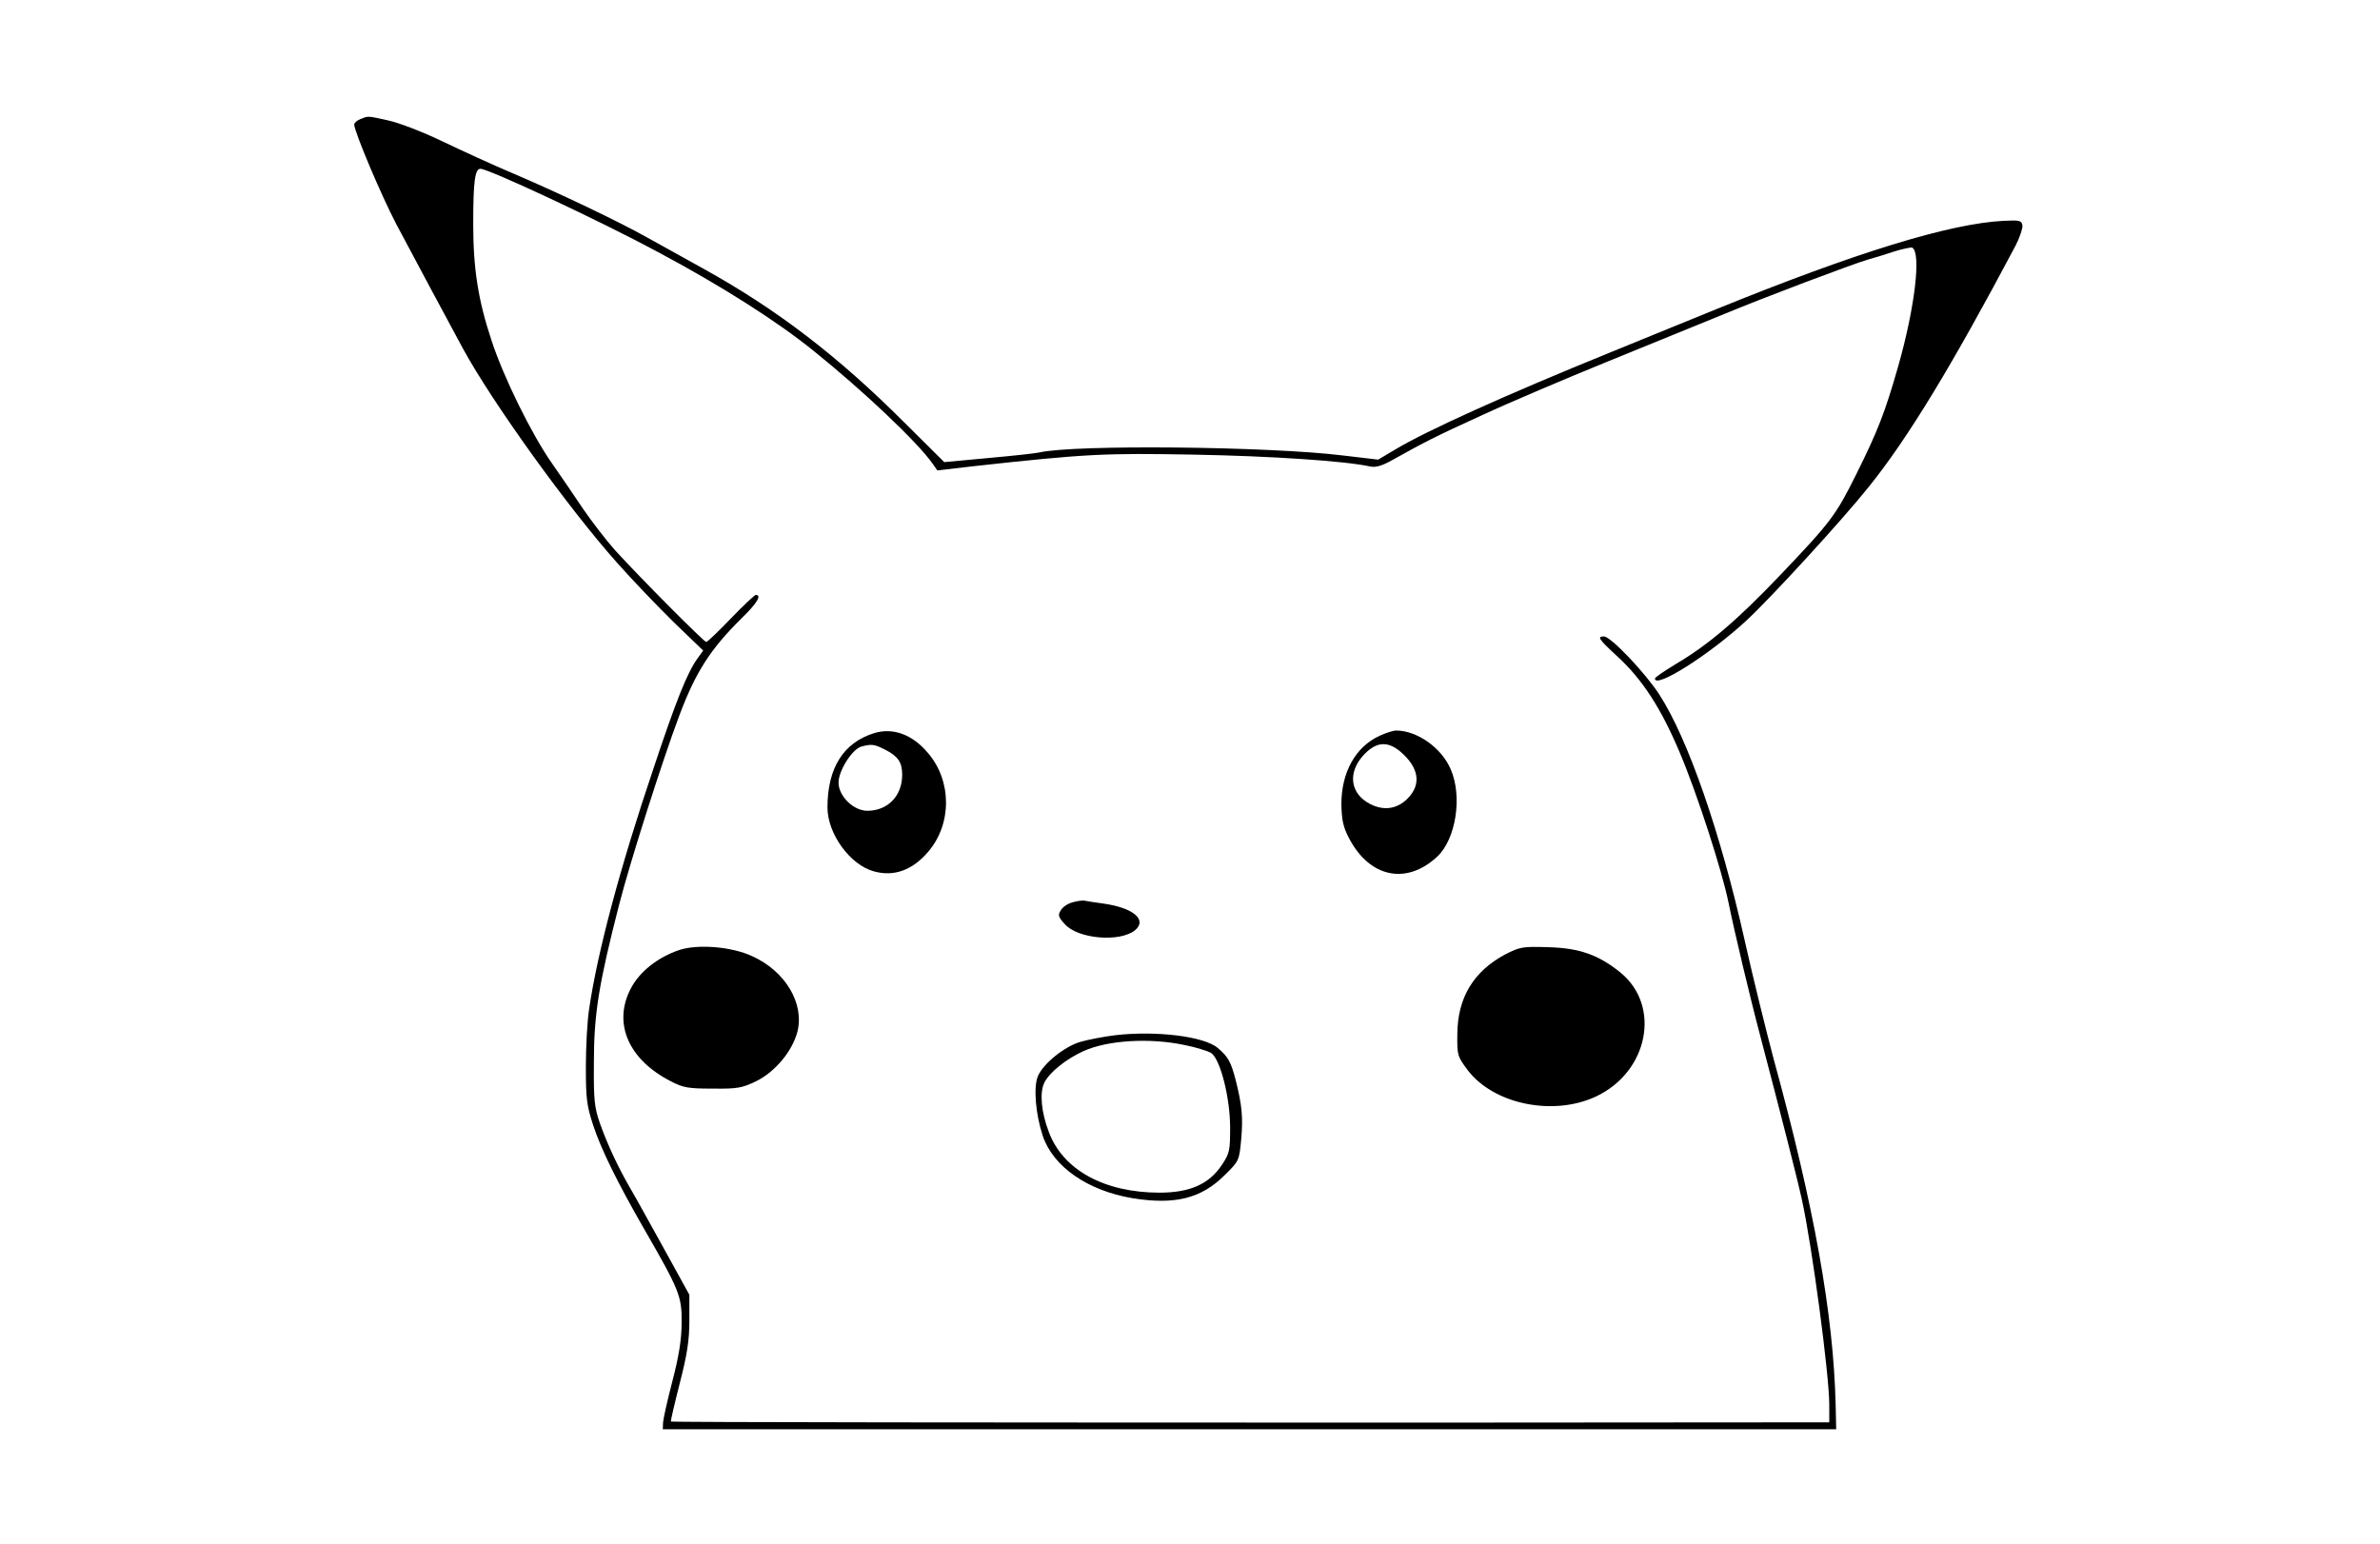 <!DOCTYPE svg PUBLIC "-//W3C//DTD SVG 20010904//EN"
 "http://www.w3.org/TR/2001/REC-SVG-20010904/DTD/svg10.dtd">
<svg version="1.0" xmlns="http://www.w3.org/2000/svg"
 width="860pt" height="558pt" viewBox="0 0 860 558"
 preserveAspectRatio="xMidYMid meet">

<g transform="translate(0,558) scale(0.1,-0.1)"
fill="#000000" stroke="none">
<path d="M1303 5150 c-13 -5 -23 -14 -23 -20 0 -25 97 -255 152 -360 63 -119
189 -354 241 -450 107 -196 379 -574 557 -774 54 -61 146 -157 204 -214 l107
-103 -21 -29 c-37 -52 -76 -149 -158 -395 -122 -361 -203 -666 -233 -870 -7
-44 -12 -138 -12 -210 0 -114 3 -140 26 -210 28 -87 90 -212 185 -377 128
-222 136 -243 135 -338 0 -61 -10 -121 -33 -210 -18 -69 -33 -136 -34 -150
l-1 -25 2120 0 2120 0 -2 90 c-8 327 -78 716 -224 1248 -26 98 -74 291 -105
430 -87 388 -204 726 -308 887 -52 80 -176 210 -200 210 -26 0 -20 -9 47 -71
91 -83 159 -188 226 -347 63 -148 153 -427 177 -544 19 -95 78 -344 115 -483
74 -282 132 -508 150 -590 37 -168 99 -633 99 -742 l0 -63 -1402 -1 c-1623 0
-2782 1 -2784 4 -1 1 13 63 32 137 27 105 35 156 35 228 l0 93 -92 167 c-51
92 -106 192 -124 222 -43 75 -79 152 -107 230 -20 58 -23 82 -22 220 0 177 18
285 91 570 40 156 157 523 218 685 59 157 112 239 224 350 56 54 75 85 52 85
-4 0 -45 -38 -90 -85 -45 -47 -85 -85 -89 -85 -8 0 -236 229 -329 331 -33 37
-85 105 -116 150 -31 46 -81 120 -112 164 -72 102 -175 310 -219 445 -48 145
-66 258 -66 420 0 153 6 200 26 200 30 0 434 -189 640 -300 229 -122 432 -251
564 -358 178 -143 377 -331 431 -409 l16 -23 129 15 c409 45 474 48 800 42
277 -5 547 -23 636 -43 20 -4 43 3 80 24 117 65 151 83 322 161 97 45 304 133
459 196 155 63 343 140 417 170 144 60 462 180 520 197 19 5 61 18 94 29 32
10 62 16 66 14 33 -20 9 -218 -51 -429 -48 -168 -74 -234 -152 -391 -73 -147
-92 -172 -273 -362 -158 -166 -262 -254 -379 -323 -41 -25 -75 -48 -75 -52 0
-39 198 87 329 208 89 82 351 368 444 485 141 175 300 437 530 871 15 29 26
62 25 73 -3 18 -9 20 -68 17 -196 -10 -536 -115 -1040 -320 -80 -33 -251 -102
-380 -155 -379 -154 -669 -285 -781 -353 l-59 -35 -127 15 c-268 33 -970 40
-1097 11 -11 -3 -94 -12 -183 -20 l-161 -15 -144 143 c-241 241 -462 410 -728
557 -63 35 -153 85 -200 111 -103 58 -321 162 -490 234 -69 29 -182 81 -253
115 -71 34 -157 67 -195 75 -77 17 -70 16 -99 5z"/>
<path d="M3160 2931 c-112 -34 -170 -126 -170 -269 0 -95 82 -208 168 -231 72
-20 139 4 196 71 86 100 86 256 -1 357 -56 67 -126 92 -193 72z m40 -61 c45
-23 60 -45 60 -90 0 -76 -52 -130 -126 -130 -50 0 -104 53 -104 102 0 43 49
120 82 130 38 10 47 9 88 -12z"/>
<path d="M4985 2921 c-87 -40 -138 -132 -138 -247 1 -55 6 -81 26 -120 74
-145 208 -174 320 -70 68 63 92 218 49 316 -33 78 -122 140 -197 140 -11 0
-38 -9 -60 -19z m75 -57 c68 -58 77 -119 26 -170 -38 -38 -86 -45 -136 -19
-71 37 -81 112 -24 175 45 49 86 54 134 14z"/>
<path d="M3875 2319 c-16 -4 -36 -17 -42 -29 -11 -17 -9 -24 15 -50 47 -53
198 -66 253 -22 46 38 -6 82 -116 97 -28 4 -57 8 -65 10 -8 2 -28 -1 -45 -6z"/>
<path d="M2455 2147 c-78 -26 -145 -79 -176 -140 -65 -125 -8 -256 144 -334
46 -24 64 -27 152 -27 90 -1 106 2 158 27 68 34 129 107 148 177 27 103 -43
221 -164 275 -73 34 -195 44 -262 22z"/>
<path d="M5439 2131 c-114 -61 -172 -156 -173 -287 -1 -78 0 -81 38 -132 94
-123 310 -167 464 -94 188 89 235 326 88 447 -79 64 -148 89 -261 92 -94 3
-103 1 -156 -26z"/>
<path d="M4030 1839 c-41 -5 -98 -16 -126 -24 -58 -17 -135 -79 -154 -125 -16
-40 -8 -136 18 -215 38 -112 163 -198 324 -225 154 -25 249 -1 334 84 51 50
52 52 59 129 7 79 3 123 -20 214 -17 66 -28 85 -65 116 -49 42 -223 63 -370
46z m248 -35 c42 -8 86 -22 98 -29 33 -21 69 -161 69 -270 0 -83 -2 -93 -30
-135 -46 -69 -115 -100 -225 -100 -199 0 -349 82 -400 219 -28 73 -34 144 -16
179 19 38 80 86 142 114 88 39 237 48 362 22z"/>
</g>
</svg>
